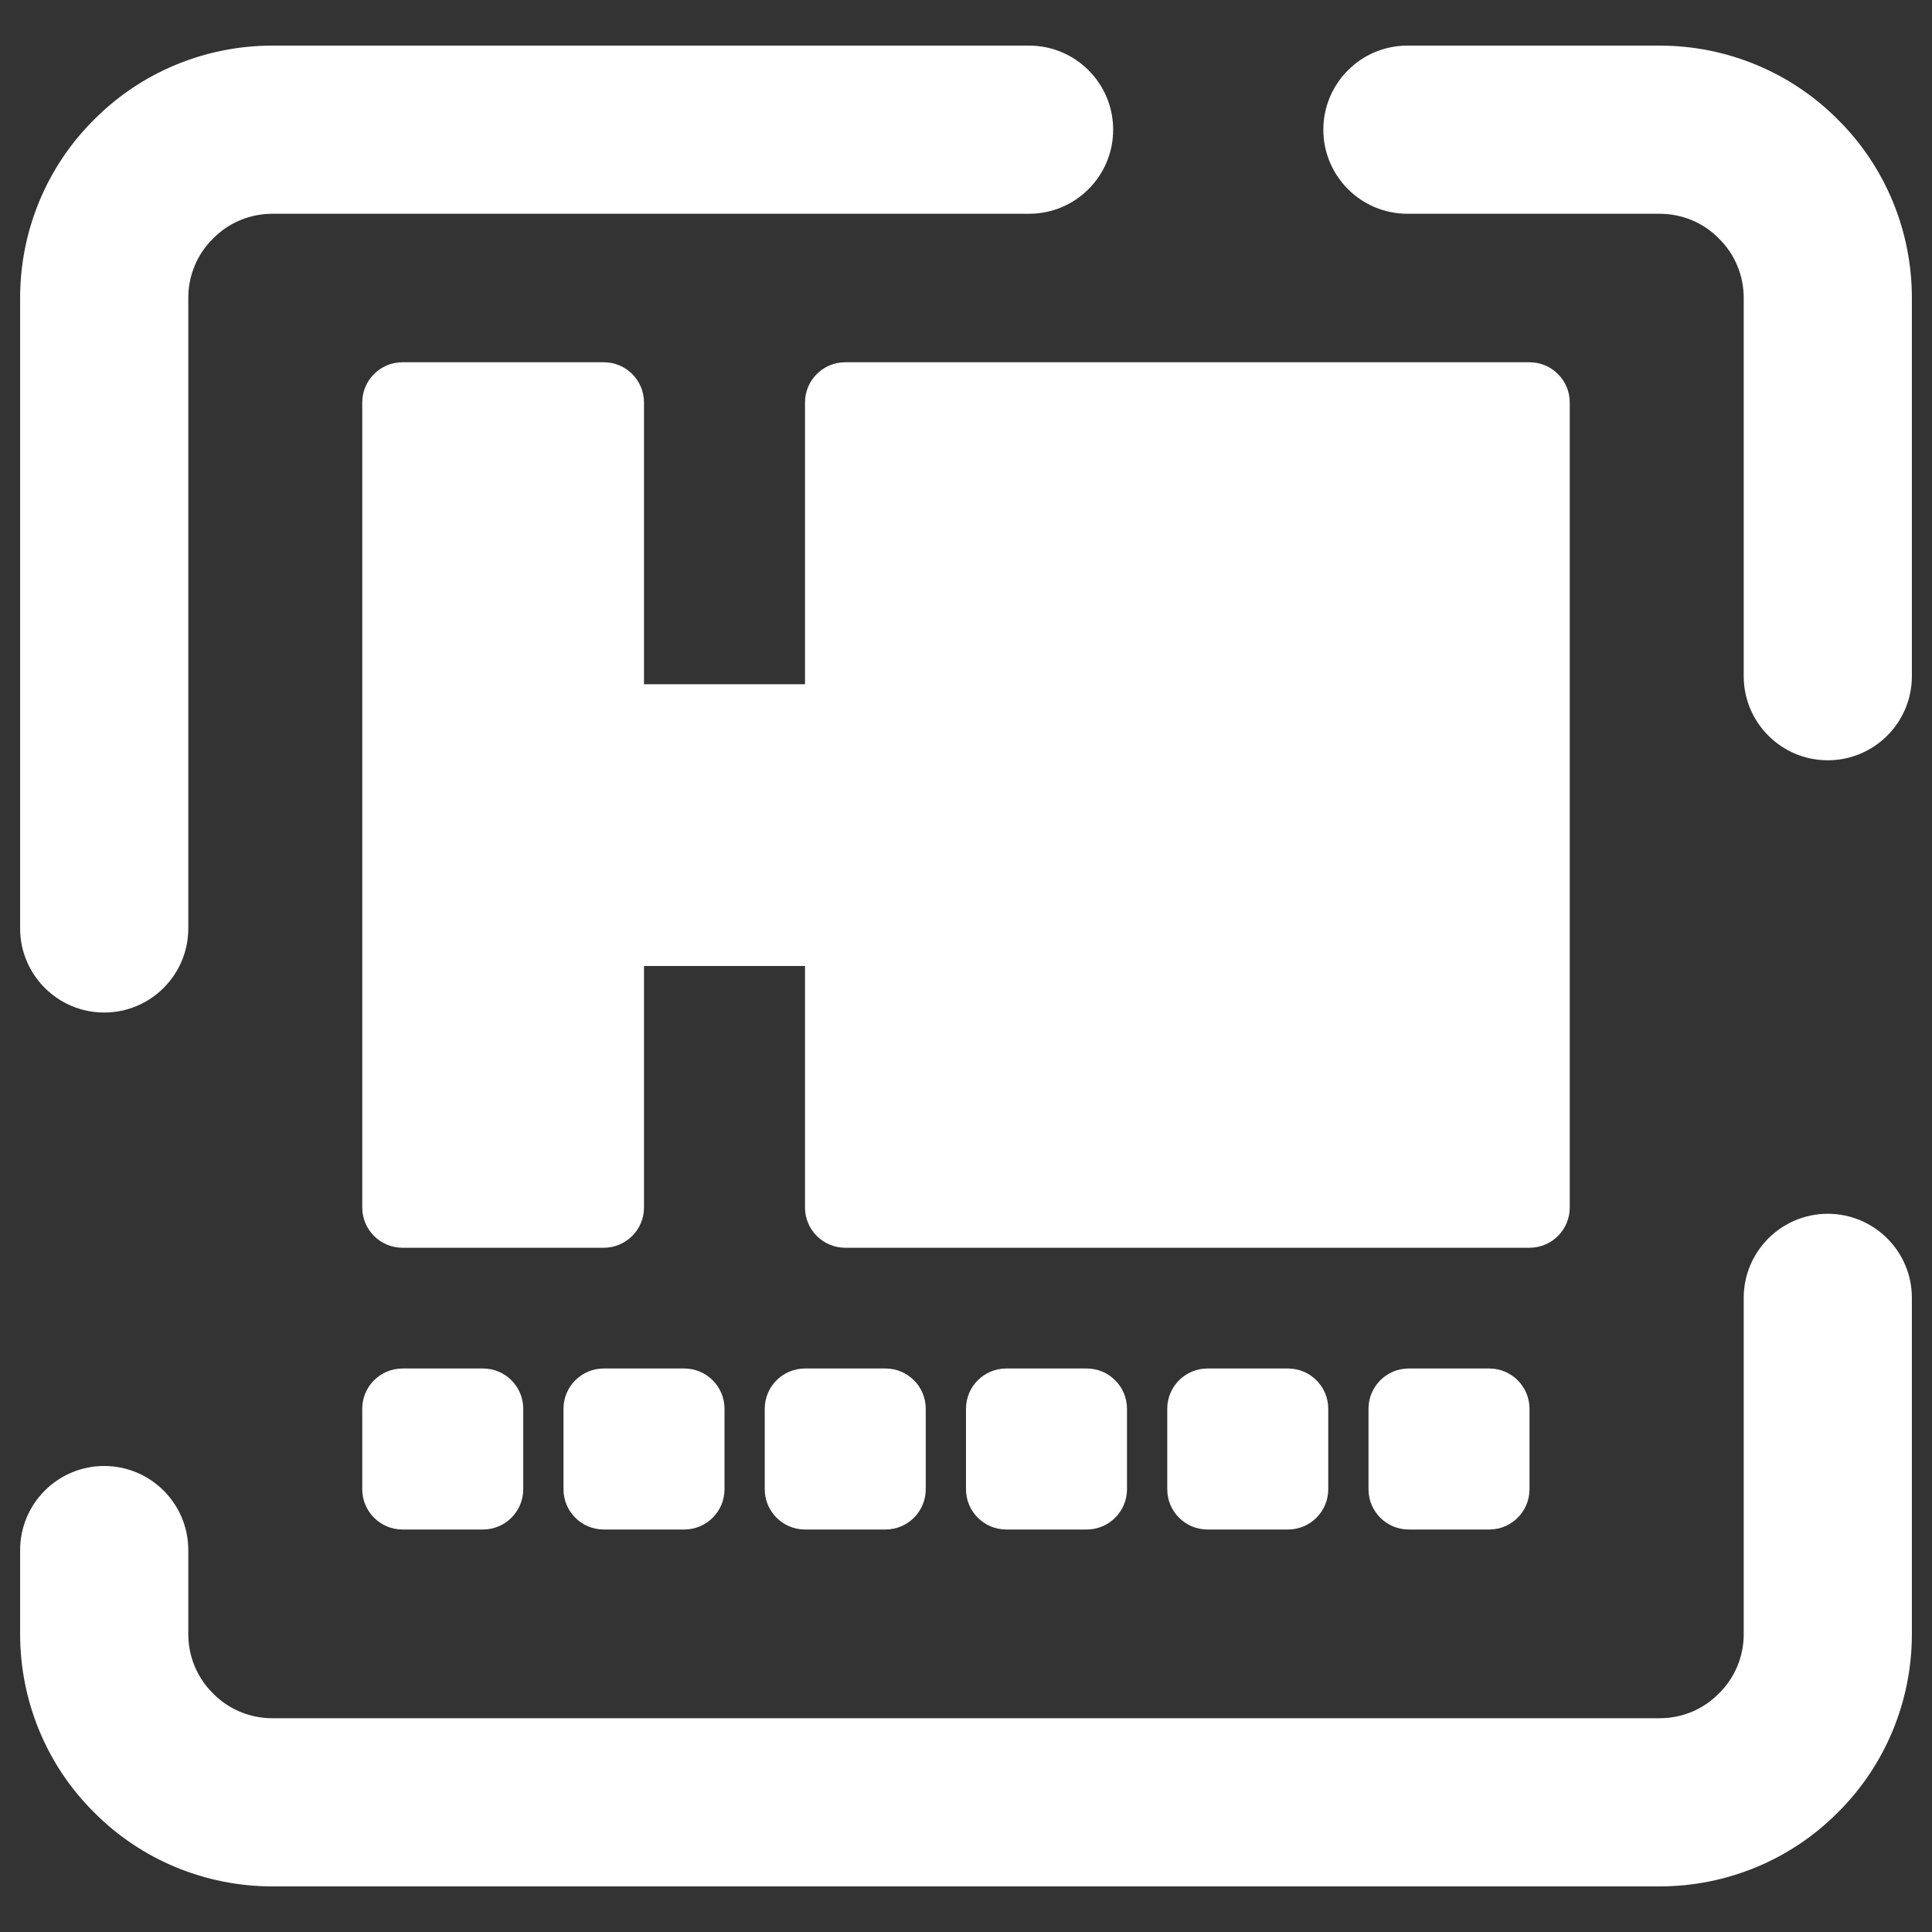 <?xml version="1.0" encoding="UTF-8" standalone="no"?><!-- Generator: Gravit.io --><svg xmlns="http://www.w3.org/2000/svg" xmlns:xlink="http://www.w3.org/1999/xlink" style="isolation:isolate" viewBox="0 0 48 48" width="48pt" height="48pt"><rect x="0" y="0" width="48" height="48" fill="#333333" stroke="none"/><linearGradient id="_lgradient_2" x1="0.068" y1="0.233" x2="0.938" y2="0.779" gradientTransform="matrix(47,0,0,45.733,0.5,1.133)" gradientUnits="userSpaceOnUse"><stop offset="0%" stop-opacity="1" style="stop-color:rgb(255,255,255)"/><stop offset="98.261%" stop-opacity="1" style="stop-color:rgb(255,255,255)"/></linearGradient><path d=" M 16 17 L 16 10 C 16 9.448 15.552 9 15 9 L 10 9 L 10 9 C 9.448 9 9 9.448 9 10 L 9 18 L 9 18 L 9 23 L 9 23 L 9 30 C 9 30.552 9.448 31 10 31 L 15 31 C 15.552 31 16 30.552 16 30 L 16 24 L 20 24 L 20 30 C 20 30.552 20.448 31 21 31 L 38 31 C 38.552 31 39 30.552 39 30 L 39 10 C 39 9.448 38.552 9 38 9 L 21 9 L 21 9 C 20.448 9 20 9.448 20 10 L 20 17 L 16 17 L 16 17 L 16 17 L 16 17 L 16 17 L 16 17 L 16 17 L 16 17 L 16 17 Z  M 10 34 L 12 34 C 12.552 34 13 34.448 13 35 L 13 37 C 13 37.552 12.552 38 12 38 L 10 38 C 9.448 38 9 37.552 9 37 L 9 35 C 9 34.448 9.448 34 10 34 L 10 34 L 10 34 L 10 34 L 10 34 L 10 34 L 10 34 L 10 34 L 10 34 Z  M 15 34 L 17 34 C 17.552 34 18 34.448 18 35 L 18 37 C 18 37.552 17.552 38 17 38 L 15 38 C 14.448 38 14 37.552 14 37 L 14 35 C 14 34.448 14.448 34 15 34 L 15 34 L 15 34 L 15 34 L 15 34 L 15 34 L 15 34 L 15 34 Z  M 20 34 L 22 34 C 22.552 34 23 34.448 23 35 L 23 37 C 23 37.552 22.552 38 22 38 L 20 38 C 19.448 38 19 37.552 19 37 L 19 35 C 19 34.448 19.448 34 20 34 L 20 34 L 20 34 L 20 34 L 20 34 L 20 34 L 20 34 Z  M 25 34 L 27 34 C 27.552 34 28 34.448 28 35 L 28 37 C 28 37.552 27.552 38 27 38 L 25 38 C 24.448 38 24 37.552 24 37 L 24 35 C 24 34.448 24.448 34 25 34 L 25 34 L 25 34 L 25 34 L 25 34 L 25 34 Z  M 30 34 L 32 34 C 32.552 34 33 34.448 33 35 L 33 37 C 33 37.552 32.552 38 32 38 L 30 38 C 29.448 38 29 37.552 29 37 L 29 35 C 29 34.448 29.448 34 30 34 L 30 34 L 30 34 L 30 34 L 30 34 Z  M 35 34 L 37 34 C 37.552 34 38 34.448 38 35 L 38 37 C 38 37.552 37.552 38 37 38 L 35 38 C 34.448 38 34 37.552 34 37 L 34 35 C 34 34.448 34.448 34 35 34 L 35 34 L 35 34 L 35 34 Z  M 4.678 23.067 L 4.678 23.067 C 4.678 24.22 3.742 25.156 2.589 25.156 L 2.589 25.156 C 1.436 25.156 0.5 24.22 0.5 23.067 L 0.5 23.067 L 0.5 7.4 C 0.5 5.739 1.158 4.141 2.338 2.972 C 3.508 1.791 5.106 1.133 6.767 1.133 L 25.567 1.133 L 25.567 1.133 C 26.72 1.133 27.656 2.069 27.656 3.222 L 27.656 3.222 C 27.656 4.375 26.72 5.311 25.567 5.311 L 25.567 5.311 L 6.767 5.311 C 6.213 5.311 5.68 5.53 5.294 5.927 C 4.897 6.314 4.678 6.846 4.678 7.4 L 4.678 23.067 L 4.678 23.067 L 4.678 23.067 Z  M 43.322 32.244 L 43.322 32.244 C 43.322 31.092 44.258 30.156 45.411 30.156 L 45.411 30.156 C 46.564 30.156 47.5 31.092 47.5 32.244 L 47.5 32.244 L 47.5 40.6 C 47.5 42.261 46.842 43.859 45.662 45.028 C 44.492 46.209 42.894 46.867 41.233 46.867 L 6.767 46.867 C 5.106 46.867 3.508 46.209 2.338 45.028 C 1.158 43.859 0.5 42.261 0.5 40.6 L 0.5 38.511 L 0.5 38.511 C 0.5 37.358 1.436 36.422 2.589 36.422 L 2.589 36.422 C 3.742 36.422 4.678 37.358 4.678 38.511 L 4.678 38.511 L 4.678 40.6 C 4.678 41.154 4.897 41.686 5.294 42.073 C 5.68 42.47 6.213 42.689 6.767 42.689 L 41.233 42.689 C 41.787 42.689 42.32 42.47 42.706 42.073 C 43.103 41.686 43.322 41.154 43.322 40.6 L 43.322 32.244 L 43.322 32.244 Z  M 34.967 5.311 L 34.967 5.311 C 33.814 5.311 32.878 4.375 32.878 3.222 L 32.878 3.222 C 32.878 2.069 33.814 1.133 34.967 1.133 L 34.967 1.133 L 41.233 1.133 C 42.894 1.133 44.492 1.791 45.662 2.972 C 46.842 4.141 47.5 5.739 47.5 7.4 L 47.5 16.8 L 47.5 16.8 C 47.5 17.953 46.564 18.889 45.411 18.889 L 45.411 18.889 C 44.258 18.889 43.322 17.953 43.322 16.8 L 43.322 16.8 L 43.322 7.4 C 43.322 6.846 43.103 6.314 42.706 5.927 C 42.32 5.53 41.787 5.311 41.233 5.311 L 34.967 5.311 Z " fill-rule="evenodd" fill="url(#_lgradient_2)"/><path d=" M 32 18 L 26.231 18 L 26.231 18 L 24.923 18 L 23.769 18 C 23.345 18 23 18.345 23 18.769 L 23 25 L 23 25 L 23 25 L 23 25 L 23 27 L 23 27 L 23 27.231 C 23 27.655 23.345 28 23.769 28 L 24 28 L 26.231 28 L 26.231 28 L 35 28 C 35.552 28 36 27.552 36 27 L 36 25 C 36 24.448 35.552 24 35 24 L 27 24 L 27 22 L 27 22 L 32.769 22 L 35.077 22 L 35.077 22 L 35.231 22 C 35.655 22 36 21.655 36 21.231 L 36 21.077 L 36 21.077 L 36 18.923 L 36 18.923 L 36 15 L 36 15 L 36 13 L 36 13 L 36 12.769 C 36 12.345 35.655 12 35.231 12 L 35 12 L 32.769 12 L 32.769 12 L 24 12 L 24 12 L 24 12 L 24 12 C 23.448 12 23 12.448 23 13 L 23 15 C 23 15.552 23.448 16 24 16 L 32 16 L 32 18 Z " fill-rule="evenodd" fill="rgb(255,255,255)"/></svg>